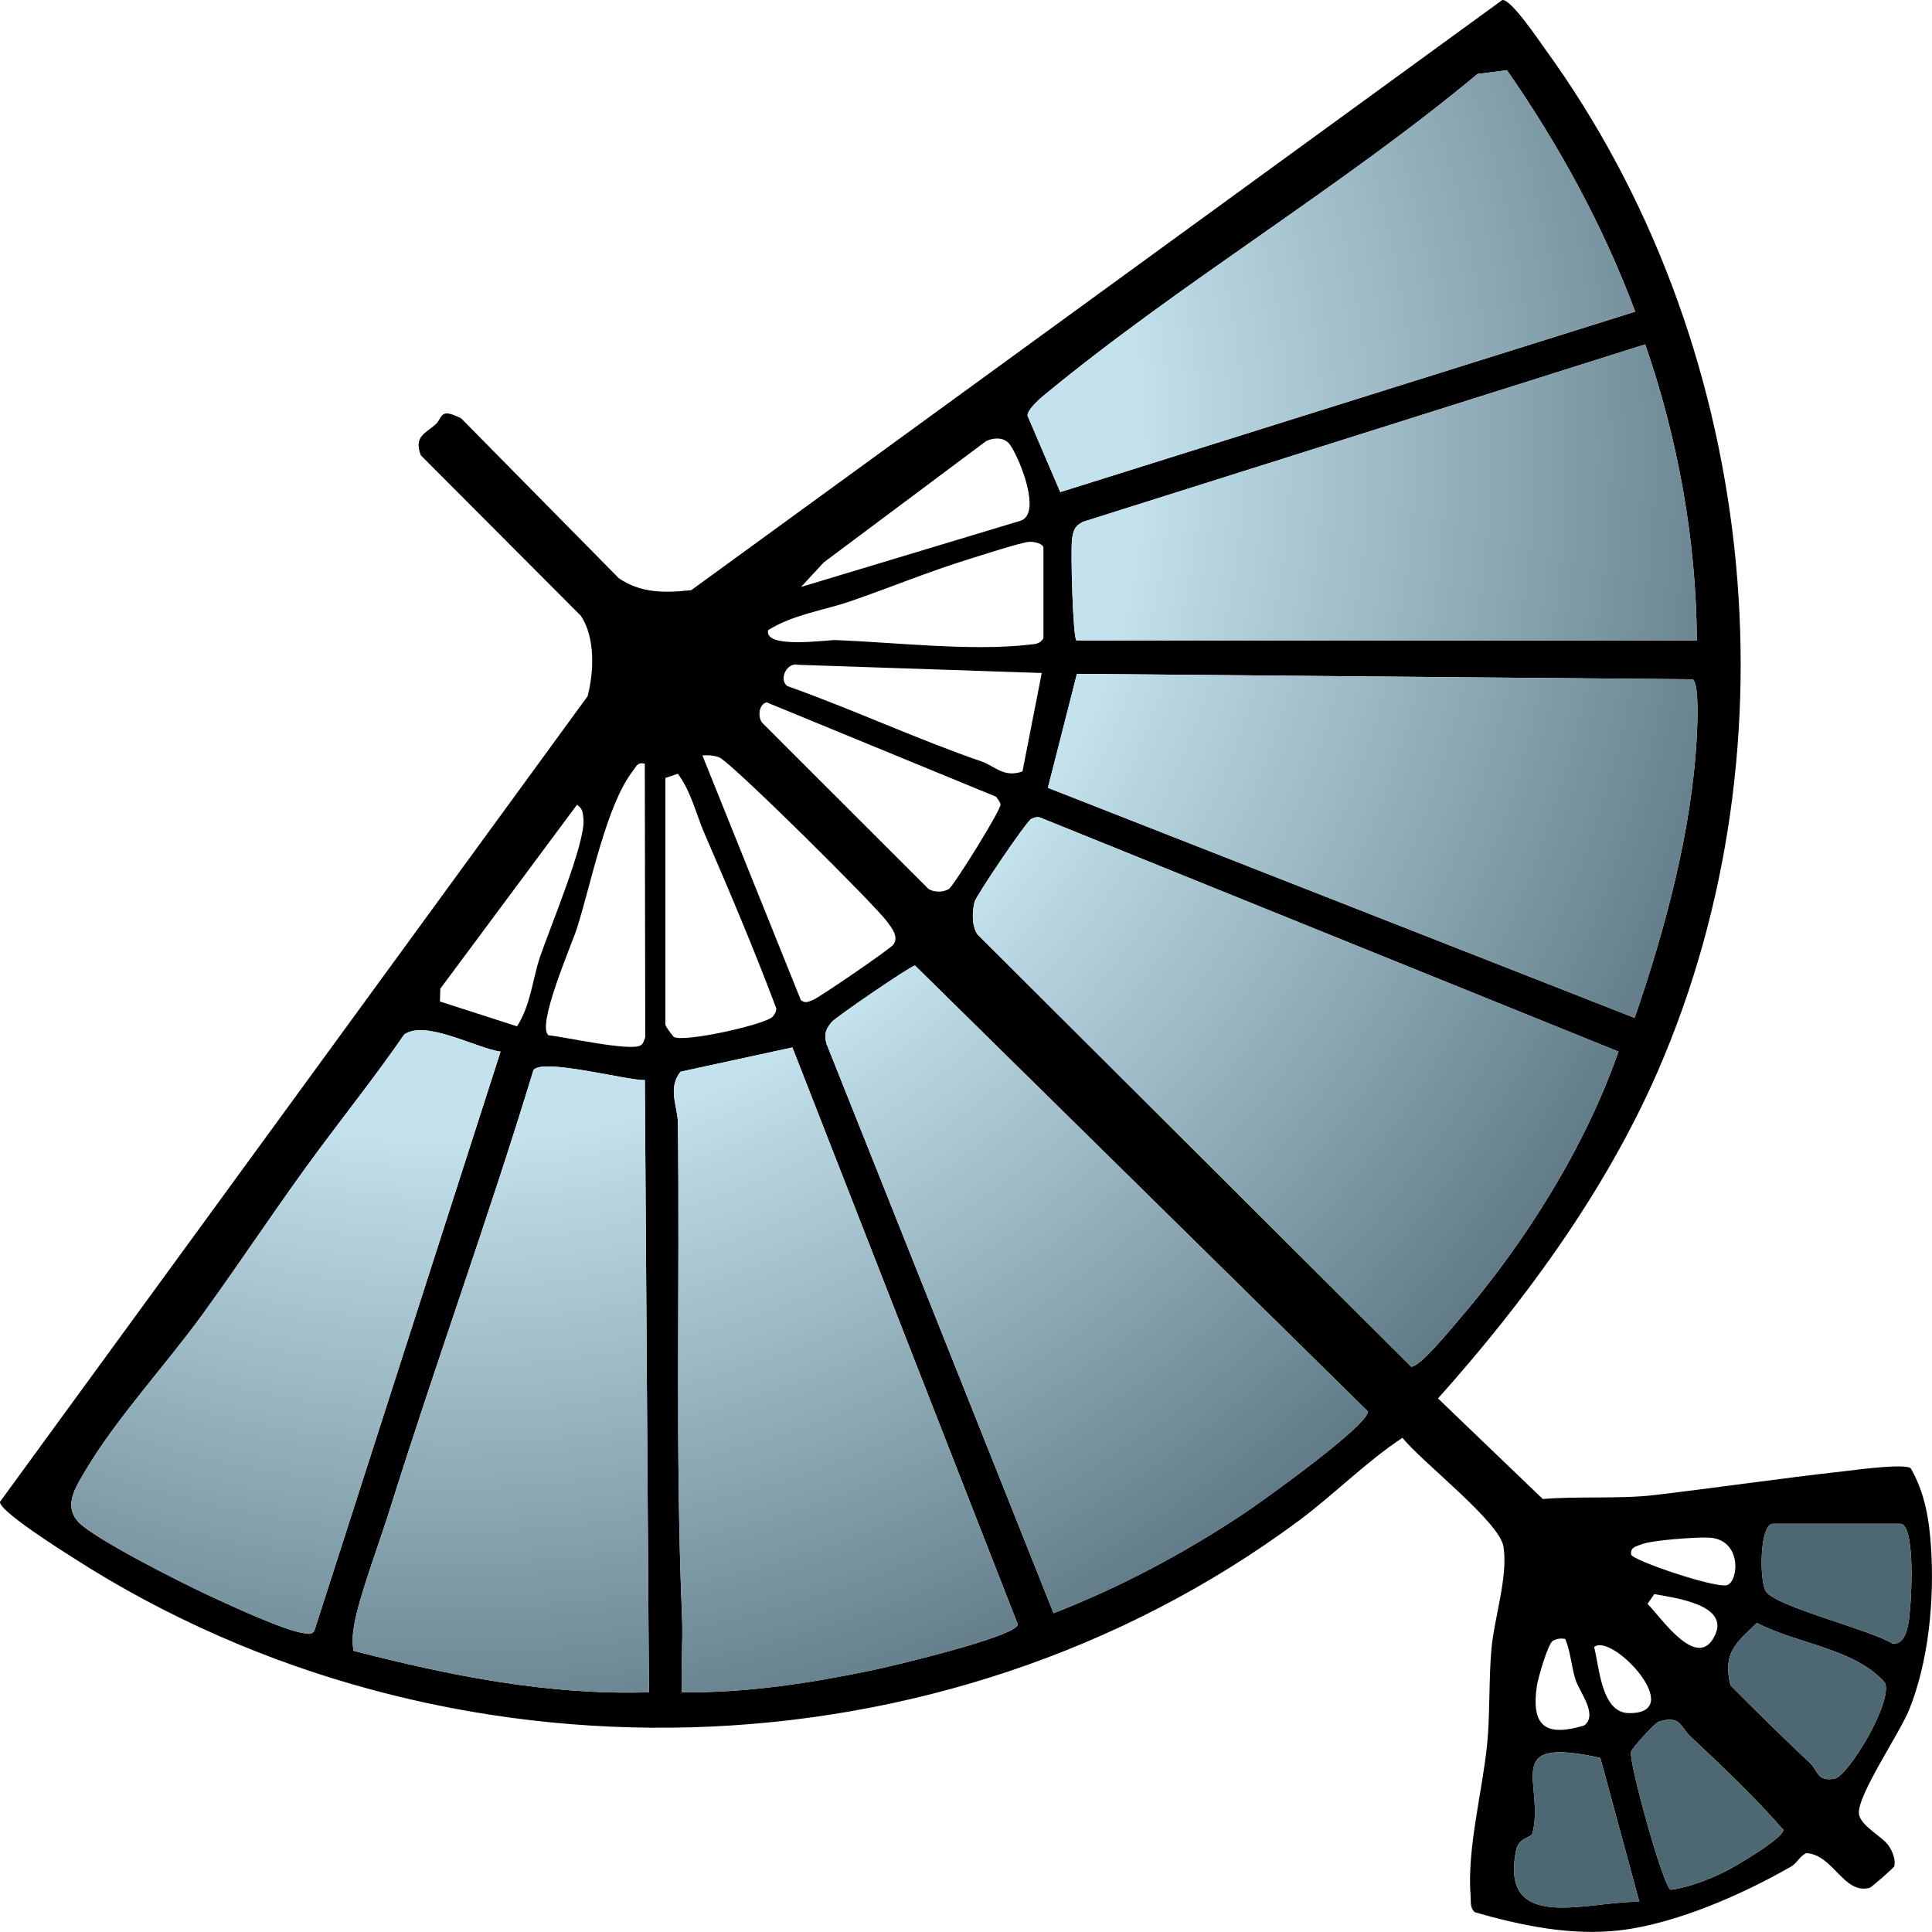 <?xml version="1.0" encoding="UTF-8"?><svg id="Layer_1" xmlns="http://www.w3.org/2000/svg" width="56.315" height="56.312" xmlns:xlink="http://www.w3.org/1999/xlink" viewBox="0 0 56.315 56.312"><defs><style>.cls-1{fill:url(#radial-gradient);}</style><radialGradient id="radial-gradient" cx="13.231" cy="13.158" fx="13.231" fy="13.158" r="56.938" gradientUnits="userSpaceOnUse"><stop offset=".35" stop-color="#c3e2ee"/><stop offset=".396" stop-color="#b5d3df"/><stop offset=".746" stop-color="#4d6773"/></radialGradient></defs><path d="M55.049,53.795c.112.162.209.407.169.6-.01.047-.672.619-.718.632-.759.207-1.06-.969-1.849-1.011-.187.084-.271.292-.445.392-1.419.815-3.343,1.66-4.971,1.856-1.421.17-2.889-.133-4.246-.526-.149-.131-.109-.307-.123-.476-.112-1.369.354-3.09.484-4.44.084-.875.044-1.875.123-2.752.084-.925.49-2.123.351-2.989-.117-.731-2.404-2.484-2.944-3.172-1.083.718-2.006,1.666-3.048,2.437-10.326,7.642-24.879,8.004-35.674,1.078-.344-.22-2.204-1.39-2.157-1.65l17.128-23.482c.185-.722.224-1.698-.194-2.339l-4.668-4.68c-.209-.551.125-.633.421-.895.23-.203.103-.51.754-.184l4.593,4.658c.65.447,1.351.432,2.114.351L43.791 0c.26-.024,1.063,1.177,1.263,1.453,6.124,8.443,7.44,20.2,3.263,29.784-1.519,3.485-3.893,6.723-6.402,9.525l3.055,2.932c1.009-.086,2.257.002,3.235-.113,1.816-.214,3.711-.491,5.533-.695.365-.041,1.745-.232,1.954-.092.408.699.539,1.48.593,2.281.104,1.539-.063,3.33-.633,4.754-.275.687-1.521,2.507-1.467,3.035.036.355.68.665.863.931ZM43.925,2.046l-.857.11c-3.983,3.317-8.688,6.099-12.656,9.382-.133.11-.476.416-.46.582l.953,2.224,16.759-5.26c-.934-2.5-2.218-4.85-3.738-7.038ZM31.373,18.666h18.087c-.016-2.927-.55-5.871-1.505-8.628l-16.385,5.171c-.249.12-.288.263-.322.517-.044.328.025,2.833.126,2.94ZM23.349,17.109l6.395-1.929c.676-.216-.116-2.033-.343-2.265-.172-.177-.453-.159-.661-.055l-4.73,3.534-.661.715ZM30.415,18.606v-2.635c0-.125-.267-.185-.406-.178-.244.012-1.435.404-1.778.509-1.155.355-2.302.832-3.446,1.225-.755.259-1.671.386-2.395.84-.129.562,1.73.28,1.976.29,1.707.067,3.962.33,5.636.134.174-.02.308-.015.413-.186ZM29.804,22.486l.561-2.869-7.082-.238c-.356-.092-.585.423-.339.617,1.915.68,3.768,1.545,5.676,2.203.371.128.637.482,1.185.287ZM47.648,29.669c.886-2.576,1.666-5.451,1.81-8.19.017-.329.078-1.53-.116-1.678l-17.952-.16-.846,3.322,17.104,6.707ZM22.345,20.472c-.235.067-.257.418-.135.589l4.852,4.849c.172.107.426.106.598.001.131-.08,1.535-2.323,1.504-2.465-.017-.08-.082-.156-.13-.223l-6.69-2.752ZM20.474,22.02l2.87,7.133c.129.103.229.044.358-.008.188-.075,2.269-1.498,2.345-1.618.152-.24-.052-.47-.185-.657-.34-.477-4.58-4.683-4.904-4.797-.159-.056-.319-.067-.485-.053ZM18.795,22.26c-.218-.049-.237.067-.341.2-.777.998-1.225,3.296-1.634,4.59-.148.468-1.199,2.865-.829,3.127.482.047,2.4.482,2.69.29.07-.047.098-.152.127-.232l-.013-7.976ZM19.395,22.678v7.186c0,.058.179.282.24.359.287.176,2.697-.363,2.887-.589.062-.073.108-.147.104-.247-.648-1.72-1.367-3.424-2.093-5.094-.238-.548-.384-1.213-.775-1.74l-.363.124ZM15.072,29.916c.406-.641.448-1.374.67-2.027.278-.821,1.335-3.344,1.265-4.016-.019-.18-.019-.306-.189-.415l-3.983,5.36-.012.374,2.249.724ZM47.176,30.652l-16.85-6.819c-.099-.035-.177-.002-.267.039-.137.062-1.612,2.24-1.655,2.425-.068.288-.082.689.088.94l12.641,12.6c.25.02,1.153-1.092,1.376-1.351,1.934-2.243,3.693-5.039,4.667-7.833ZM26.67,28.143c-.145.022-2.321,1.514-2.432,1.652-.17.211-.227.353-.145.634l6.617,16.594c1.951-.76,3.824-1.758,5.564-2.917.507-.338,3.66-2.593,3.595-2.968l-13.199-12.996ZM14.592,30.654c-.711-.101-2.196-.94-2.811-.498-.779,1.129-1.63,2.206-2.449,3.305-1.15,1.545-2.265,3.244-3.42,4.839-1.06,1.464-2.524,3.043-3.436,4.589-.271.459-.624.987-.203,1.461.428.482,3.027,1.789,3.745,2.123.611.284,2.262,1.056,2.834,1.13.122.016.207.059.308-.059l5.431-16.89ZM23.097,30.531l-3.258.707c-.389.474-.085,1.012-.079,1.495.057,4.796-.081,9.59.12,14.372.031.737-.032,1.485-.006,2.221,1.863.026,3.717-.261,5.533-.637.575-.119,4.213-.983,4.262-1.336l-6.572-16.823ZM18.797,31.481c-.492.025-2.991-.653-3.248-.288-1.315,4.323-2.864,8.579-4.213,12.89-.286.913-.867,2.444-1.015,3.296-.042.242-.058.496-.017.739,2.809.726,5.691,1.301,8.612,1.21l-.12-17.846ZM51.676,44.416c-.391,0-.401,1.718-.191,1.987.345.443,3.041,1.107,3.664,1.497.48.085.505-.76.538-1.151.032-.38.122-2.334-.298-2.334h-3.713ZM49.782,44.817c-.38-.01-1.622.073-1.938.199-.149.06-.326.078-.3.297.041.172,2.466.994,2.797.891.342-.106.45-1.361-.559-1.386ZM48.22,46.466l-.197.284c.414.42,1.475,2.003,1.974.897.393-.872-1.165-1.07-1.776-1.181ZM52.773,51.403c.219.206.181.532.697.445.396-.067,1.702-2.226,1.477-2.795-.874-1.008-2.568-1.13-3.735-1.748-.61.589-1.0.858-.772,1.82.768.772,1.54,1.533,2.333,2.278ZM45.624,47.771c-.126-.018-.245-.011-.36.055-.143.082-.436,1.096-.469,1.327-.166,1.17.259,1.48,1.381,1.142.414-.312-.132-.966-.25-1.328-.12-.368-.143-.819-.302-1.196ZM46.466,48.01c.154.57.204,1.916,1.014,1.925,1.726.018-.497-2.367-1.014-1.925ZM49.261,50.603c-.279-.262-.265-.621-.917-.417-.094.029-.786.773-.803.883-.055.341.953,3.973,1.159,4.016.535-.071,1.124-.307,1.604-.543.282-.138,1.68-.964,1.679-1.203-.848-.969-1.784-1.856-2.722-2.736ZM47.784,55.434l-1.137-4.194c-2.93-.649-1.615.731-1.976,2.194-.037.15-.4.106-.48.506-.485,2.432,2.098,1.472,3.592,1.494Z"/><path class="cls-1" d="M47.176,30.652c-.974,2.793-2.733,5.59-4.667,7.833-.223.259-1.126,1.371-1.376,1.351l-12.641-12.6c-.17-.251-.155-.652-.088-.94.043-.185,1.518-2.363,1.655-2.425.09-.04.167-.074.267-.039l16.85,6.819ZM24.238,29.795c-.17.211-.227.353-.145.634l6.617,16.594c1.951-.76,3.824-1.758,5.564-2.917.507-.338,3.66-2.593,3.595-2.968l-13.199-12.996c-.145.022-2.321,1.514-2.432,1.652ZM49.459,21.48c.017-.329.078-1.53-.116-1.678l-17.952-.16-.846,3.322,17.104,6.707c.886-2.576,1.666-5.451,1.81-8.19ZM19.839,31.239c-.389.474-.085,1.012-.079,1.495.057,4.796-.081,9.59.12,14.372.031.737-.032,1.485-.006,2.221,1.863.026,3.717-.261,5.533-.637.575-.119,4.213-.983,4.262-1.336l-6.572-16.823-3.258.707ZM49.46,18.666c-.016-2.927-.55-5.871-1.505-8.628l-16.385,5.171c-.249.12-.288.263-.322.517-.044.328.025,2.833.126,2.94h18.087ZM15.549,31.193c-1.315,4.323-2.864,8.579-4.213,12.89-.286.913-.867,2.444-1.015,3.296-.042.242-.058.496-.017.739,2.809.726,5.691,1.301,8.612,1.21l-.12-17.846c-.492.025-2.991-.653-3.248-.288ZM11.781,30.156c-.779,1.129-1.63,2.206-2.449,3.305-1.15,1.545-2.265,3.244-3.42,4.839-1.06,1.464-2.524,3.043-3.436,4.589-.271.459-.624.987-.203,1.461.428.482,3.027,1.789,3.745,2.123.611.284,2.262,1.056,2.834,1.13.122.016.207.059.308-.059l5.431-16.89c-.711-.101-2.196-.94-2.811-.498ZM43.068,2.155c-3.983,3.317-8.688,6.099-12.656,9.382-.133.11-.476.416-.46.582l.953,2.224,16.759-5.26c-.934-2.5-2.218-4.85-3.738-7.038l-.857.11ZM48.344,50.186c-.094.029-.786.773-.803.883-.055.341.953,3.973,1.159,4.016.535-.071,1.124-.307,1.604-.543.282-.138,1.68-.964,1.679-1.203-.848-.969-1.784-1.856-2.722-2.736-.279-.262-.265-.621-.917-.417ZM53.47,51.848c.396-.067,1.702-2.226,1.477-2.795-.874-1.008-2.568-1.13-3.735-1.748-.61.589-1.0.858-.772,1.82.768.772,1.54,1.533,2.333,2.278.219.206.181.532.697.445ZM46.647,51.241c-2.93-.649-1.615.731-1.976,2.194-.037.15-.4.106-.48.506-.485,2.432,2.098,1.472,3.592,1.494l-1.137-4.194ZM51.485,46.403c.345.443,3.041,1.107,3.664,1.497.48.085.505-.76.538-1.151.032-.38.122-2.334-.298-2.334h-3.713c-.391,0-.401,1.718-.191,1.987Z"/></svg>